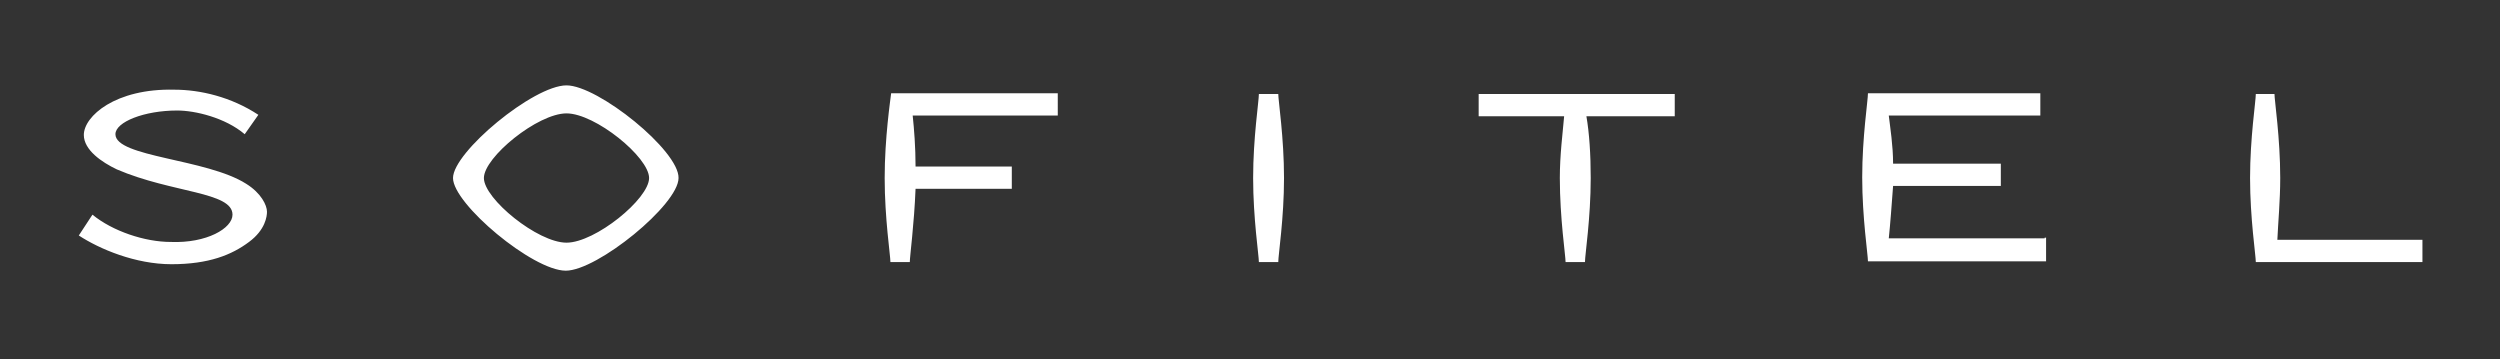 <?xml version="1.0" encoding="utf-8"?>
<svg id="master-artboard" viewBox="0 0 1392.279 200" version="1.1" xmlns="http://www.w3.org/2000/svg" x="0px" y="0px" style="enable-background:new 0 0 1400 980;" width="1392.279px" height="200px"><rect x="0" y="0" width="1392.279" height="200" fill="#333333" stroke="none"/><rect id="ee-background" x="0" y="0" width="1392.279" height="200" style="fill: white; fill-opacity: 0; pointer-events: none;"/><g transform="matrix(4, 0, 0, 4, -3.715, 23.145)"><path d="M318.4,19c0-5.6-0.8-10.8-0.8-11.7H315c0,1-0.8,6.1-0.8,11.7s0.8,10.8,0.8,11.7h23.2v-3.1H318&#10;&#9;C318.1,25.3,318.4,22.1,318.4,19 M285.6,27.4h-21.7c0.2-1.9,0.4-4.6,0.6-7.3h15V17h-15c0-2.5-0.4-5-0.6-6.7H285V7.2h-24&#10;&#9;c0,1-0.8,6.1-0.8,11.7s0.8,10.8,0.8,11.7h24.8v-3.3h-0.2V27.4z M234.1,10.4V7.3h-27.3v3.1h11.9c-0.2,2.3-0.6,5.4-0.6,8.6&#10;&#9;c0,5.6,0.8,10.8,0.8,11.7h2.7c0-1,0.8-6.1,0.8-11.7c0-3.3-0.2-6.3-0.6-8.6H234.1z M176.2,7.3c0,1-0.8,6.1-0.8,11.7&#10;&#9;s0.8,10.8,0.8,11.7h2.7c0-1,0.8-6.1,0.8-11.7s-0.8-10.8-0.8-11.7H176.2z M124.1,19c0,5.6,0.8,10.8,0.8,11.7h2.7&#10;&#9;c0-0.8,0.6-5.2,0.8-10.2h13.4v-3.1h-13.4c0-2.7-0.2-5.2-0.4-7.1h20.2V7.2H125C124.9,8.1,124.1,13.4,124.1,19 M79.8,28&#10;&#9;c-4,0-11.5-6.1-11.5-9s7.5-9,11.5-9s11.5,6.1,11.5,9S83.8,28,79.8,28 M79.8,6.1C75.2,6.1,64,15.4,64,19s11.1,12.9,15.7,12.9&#10;&#9;c4.4,0,15.7-9.2,15.7-12.9C95.5,15.2,84.2,6.1,79.8,6.1 M35.2,19.8C29.7,16.3,17,16.1,17,12.9c0-1.7,4-3.3,8.6-3.3&#10;&#9;c2.5,0,6.7,1,9.4,3.3l1.9-2.7c-3.8-2.5-8.1-3.5-11.7-3.5C17,6.5,12.6,10.4,12.6,13c0,2.1,2.5,3.8,4.6,4.8c7.7,3.3,16.1,3.1,16.1,6.3&#10;&#9;c0,1.9-3.6,4-8.6,3.8c-3.6,0-8.1-1.5-10.9-3.8L11.9,27c2.9,1.9,7.9,4,12.9,4c5.2,0,8.4-1.3,10.8-3.1c2.3-1.7,2.5-3.6,2.5-4.2&#10;&#9;C38.1,22.8,37.3,21.1,35.2,19.8" style="fill: rgb(255, 255, 255);"/></g></svg>